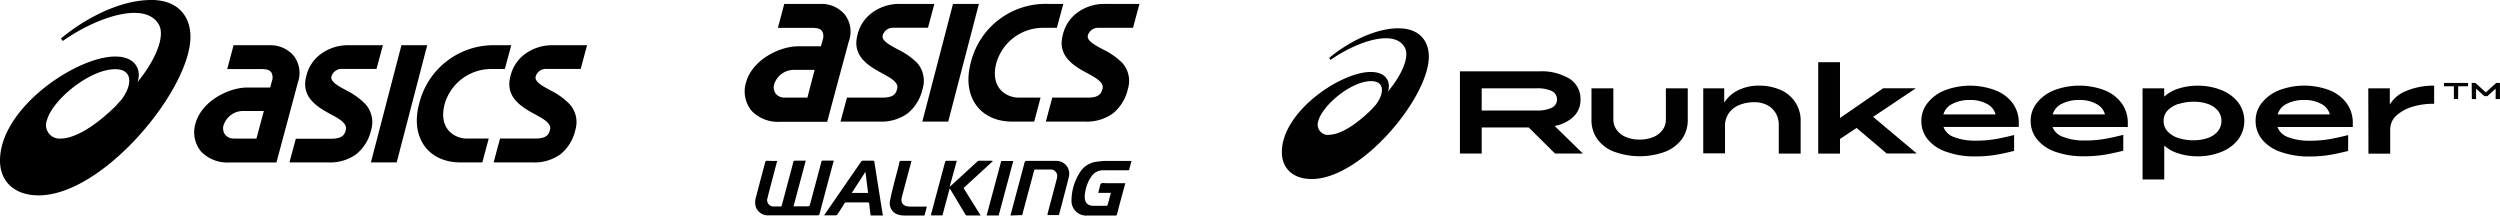 <svg xmlns="http://www.w3.org/2000/svg" viewBox="0 0 442.23 38.13"><defs><style>.cls-1{fill:#010101;}</style></defs><title>brandlogos_ajp2</title><g id="Layer_2" data-name="Layer 2"><g id="Layer_1-2" data-name="Layer 1"><path d="M10.74,24.51a2.39,2.39,0,0,1-2.43-3.27c1-3.63,7.59-9,12.06-9,3.26,0,3,2.92,1.1,5.41L20.42,18.8c-3.79,3.72-7.31,5.71-9.68,5.71M26.73,0C21,0,14.73,3.5,10.79,6.8l.31.45c6.13-4.3,14.63-7.09,17-2.9,1.24,2.21-.86,6.68-3.82,10.21C25,13,24.5,10,20.37,10,13.51,10,0,19.1,0,28.4c0,3.73,2.58,6.16,6.84,6.16,11.4,0,26.85-18.68,26.85-28.07,0-3.31-1.91-6.5-7-6.5"/><path d="M41.41,24.51a2,2,0,0,1-1.56-.65,1.92,1.92,0,0,1-.3-1.72A3.66,3.66,0,0,1,43,19.63h3.67l-1.31,4.89ZM51.95,9.86A5.38,5.38,0,0,0,48,8H41.32l-1.13,4.22h6.29l.6.06a1.42,1.42,0,0,1,.9.5,1.86,1.86,0,0,1,.11,1.59l-.3,1.11h-4c-3.41,0-8.16,2.45-9.22,6.4a5.36,5.36,0,0,0,1,4.93,6.47,6.47,0,0,0,5,1.93h8.33l2.19-8.17,1.61-6a5,5,0,0,0-.74-4.7"/><path d="M97.73,8a8.06,8.06,0,0,0-4.84,1.54,6.69,6.69,0,0,0-2.59,3.93c-1,3.66,1.89,5.42,4.21,6.68,1.66.9,3.09,1.67,2.78,2.82-.22.82-.58,1.54-2.62,1.54H88.45l-1.13,4.22h6.89a7.87,7.87,0,0,0,4.93-1.44A7.66,7.66,0,0,0,101.77,23a4.76,4.76,0,0,0-1-4.57A12.42,12.42,0,0,0,97.41,16c-1.49-.8-2.9-1.56-2.65-2.48a1.86,1.86,0,0,1,1.91-1.33h6.05L103.85,8Z"/><path d="M61.61,8a8.06,8.06,0,0,0-4.84,1.54,6.71,6.71,0,0,0-2.59,3.93c-1,3.66,1.9,5.42,4.21,6.68C60,21,61.48,21.82,61.17,23c-.22.82-.58,1.54-2.62,1.54H52.33L51.2,28.73h6.89A7.87,7.87,0,0,0,63,27.29,7.66,7.66,0,0,0,65.65,23a4.77,4.77,0,0,0-1-4.57A12.39,12.39,0,0,0,61.29,16c-1.49-.8-2.9-1.56-2.65-2.48a1.86,1.86,0,0,1,1.91-1.33H66.6L67.73,8Z"/><polygon points="71.01 8 65.61 28.73 70.17 28.73 75.57 8 71.01 8"/><path d="M87.72,8A13.55,13.55,0,0,0,74.14,18.36c-1.58,5.91,1.56,10.37,7.32,10.37h3.86l1.13-4.22H82.59c-2.15,0-5.12-1.7-3.92-6.15a8.55,8.55,0,0,1,8.18-6.15H89.3L90.44,8Z"/><g id="Layer_2-2" data-name="Layer 2"><g id="Layer_1-2-2" data-name="Layer 1-2"><path class="cls-1" d="M137.48,28.47c-.21.77-.4,1.48-.58,2.19-.38,1.45-.78,2.9-1.13,4.35a1.12,1.12,0,0,0,1.12,1.51c.39,0,.79,0,1.18,0,.2,0,.21-.14.24-.26l1.28-4.79c.25-.93.5-1.86.74-2.8,0-.18.12-.25.31-.25.61,0,1.22,0,1.89,0l-2.16,8.08h1.12c.46,0,.92,0,1.38,0,.25,0,.34-.07.41-.31.57-2.16,1.15-4.3,1.72-6.45.1-.36.2-.72.29-1.08,0-.17.11-.26.3-.25.61,0,1.22,0,1.88,0,0,.2-.08.37-.13.54q-1.19,4.44-2.36,8.85a.33.33,0,0,1-.39.29H136a2.27,2.27,0,0,1-2.27-1.4,2.91,2.91,0,0,1,0-1.83c.54-2.08,1.09-4.16,1.65-6.23,0-.08.12-.19.19-.19C136.2,28.46,136.81,28.47,137.48,28.47Z"/><path class="cls-1" d="M200.16,28.46c-.14.53-.28,1-.39,1.47,0,.2-.18.19-.32.19H195.2A2.48,2.48,0,0,0,193,31.3a6.78,6.78,0,0,0-1.12,3.51c0,1,.46,1.56,1.51,1.6.78,0,1.56,0,2.33,0a.26.26,0,0,0,.2-.13c.2-.7.39-1.41.59-2.16h-2.24c.07-.28.13-.53.2-.77s.1-.73.31-.89.6-.05.92-.05h3.36l-.63,2.33c-.28,1-.56,2.08-.83,3.13-.05.21-.14.27-.35.26h-4.95a2.59,2.59,0,0,1-2.76-2.68,9.23,9.23,0,0,1,1.65-5.2A4,4,0,0,1,194,28.61a11,11,0,0,1,1.63-.14c1.37,0,2.74,0,4.11,0Z"/><path class="cls-1" d="M178.74,38.12l.73-2.75c.59-2.2,1.18-4.39,1.76-6.59a.36.36,0,0,1,.42-.32c1.69,0,3.37,0,5.06,0a2.33,2.33,0,0,1,2,.92,2.38,2.38,0,0,1,.34,2c-.38,1.56-.8,3.11-1.2,4.66-.18.67-.36,1.35-.54,2h-2c0-.09,0-.17,0-.25l1.59-6a3.48,3.48,0,0,0,.09-.42,1.14,1.14,0,0,0-1.22-1.38c-.88,0-1.74,0-2.62,0-.22,0-.22.15-.25.28l-1.67,6.23-.41,1.55Z"/><path class="cls-1" d="M175.64,28.49l-3.33,3.06c-.57.52-1.14,1.06-1.72,1.57-.15.13-.14.22,0,.38l2.69,4.31.19.31h-2.35a.37.37,0,0,1-.38-.22c-.84-1.42-1.7-2.84-2.55-4.26l-.2-.31-1.28,4.77h-2a1.77,1.77,0,0,1,0-.23l2.46-9.19a.27.27,0,0,1,.29-.24h0c.58,0,1.17,0,1.79,0L168,33l.05,0,.67-.61,4.13-3.79a.63.63,0,0,1,.37-.17c.73,0,1.46,0,2.18,0Z"/><path class="cls-1" d="M156.18,38.11H154c-.08-.66-.17-1.31-.23-2,0-.23-.09-.31-.33-.31-1.24,0-2.47,0-3.71,0a.38.38,0,0,0-.37.21q-.6,1-1.23,1.91a.38.38,0,0,1-.26.17c-.68,0-1.36,0-2.08,0,.06-.1.11-.18.16-.26l6.33-9.17a.48.48,0,0,1,.47-.24c.55,0,1.09,0,1.64,0,.18,0,.25.05.28.24q.71,4.5,1.43,9C156.15,37.84,156.16,38,156.18,38.11Zm-3.08-7.63-.07,0-2.36,3.65h2.89Z"/><path class="cls-1" d="M161.24,28.46c-.17.62-.32,1.2-.48,1.77-.4,1.5-.79,3-1.2,4.51-.36,1.33.38,1.78,1.4,1.8h3l-.42,1.58H159.9A4.09,4.09,0,0,1,159,38a2.08,2.08,0,0,1-1.59-2.33c.18-1,.44-2.05.7-3.07.33-1.31.69-2.6,1-3.9,0-.18.12-.25.31-.24Z"/><path class="cls-1" d="M176.66,38.11h-2.13l2.58-9.63h2.13Z"/><path class="cls-1" d="M149.43,2.56a5.41,5.41,0,0,0-4-1.87h-6.7l-1.13,4.24h6.31l.6.06a1.42,1.42,0,0,1,.9.5,1.87,1.87,0,0,1,.11,1.59l-.3,1.11h-4c-3.42,0-8.2,2.46-9.26,6.42a5.39,5.39,0,0,0,1,5,6.48,6.48,0,0,0,5,1.94h8.36l2.2-8.2,1.62-6A5,5,0,0,0,149.43,2.56Zm-6.61,14.71h-4a2,2,0,0,1-1.57-.66,1.93,1.93,0,0,1-.3-1.73,3.67,3.67,0,0,1,3.47-2.52h3.68Z"/><path class="cls-1" d="M194.34,4.92h6.08L201.56.69h-6.14a8.09,8.09,0,0,0-4.86,1.55A6.72,6.72,0,0,0,188,6.19c-1,3.68,1.9,5.45,4.23,6.7,1.66.9,3.1,1.68,2.79,2.83-.22.83-.58,1.55-2.63,1.55h-6.25L185,21.51h6.92a7.91,7.91,0,0,0,4.95-1.45,7.72,7.72,0,0,0,2.65-4.35,4.77,4.77,0,0,0-1-4.59,12.5,12.5,0,0,0-3.42-2.38c-1.5-.81-2.91-1.57-2.66-2.49A1.88,1.88,0,0,1,194.34,4.92Z"/><path class="cls-1" d="M162.23,11.12a12.48,12.48,0,0,0-3.42-2.38c-1.5-.81-2.91-1.57-2.66-2.49a1.87,1.87,0,0,1,1.92-1.34h6.08L165.28.69h-6.14a8.09,8.09,0,0,0-4.86,1.55,6.74,6.74,0,0,0-2.6,3.95c-1,3.68,1.91,5.45,4.23,6.7,1.66.9,3.1,1.68,2.79,2.83-.22.83-.58,1.55-2.63,1.55h-6.25l-1.14,4.24h6.92a7.9,7.9,0,0,0,4.95-1.45,7.73,7.73,0,0,0,2.65-4.35A4.78,4.78,0,0,0,162.23,11.12Z"/><polygon class="cls-1" points="168.58 0.69 163.15 21.51 167.73 21.51 173.16 0.69 168.58 0.69"/><path class="cls-1" d="M184.49,4.92h2.46L188.09.69h-2.73A13.61,13.61,0,0,0,171.72,11.1c-1.59,5.94,1.57,10.41,7.35,10.41h3.87l1.13-4.24h-3.87c-2.16,0-5.14-1.7-3.94-6.17A8.59,8.59,0,0,1,184.49,4.92Z"/></g></g><path class="cls-1" d="M235.08,23.87a1.85,1.85,0,0,1-1.87-2.52c.79-2.8,5.85-7,9.31-7,2.52,0,2.33,2.25.85,4.18l-.82.9c-2.93,2.88-5.64,4.41-7.47,4.41ZM247.43,5c-4.41,0-9.26,2.7-12.31,5.25l.24.35c4.73-3.31,11.29-5.47,13.11-2.24,1,1.71-.67,5.15-3,7.88.55-1.2.19-3.51-3-3.51-5.3,0-15.72,7-15.72,14.19,0,2.88,2,4.75,5.28,4.75,8.79,0,20.72-14.42,20.72-21.66,0-2.56-1.47-5-5.37-5Z"/><path class="cls-1" d="M270.42,22.55H262.1v4.61h-3.85V12.62h14a9.6,9.6,0,0,1,5.38,1.3,4.2,4.2,0,0,1,1.95,3.68,4.11,4.11,0,0,1-1.19,3A6.57,6.57,0,0,1,275,22.28l5,4.88h-4.93Zm-8.32-3h9.77a6,6,0,0,0,2.58-.47,1.64,1.64,0,0,0,0-3,6.12,6.12,0,0,0-2.58-.46H262.1Z"/><path class="cls-1" d="M285.52,26.84a6.63,6.63,0,0,1-3-2.28,5.84,5.84,0,0,1-1-3.46V15.63h3.87v5.47A3.1,3.1,0,0,0,286,23a3.79,3.79,0,0,0,1.64,1.25,6,6,0,0,0,2.37.44,6.37,6.37,0,0,0,2.44-.44A3.87,3.87,0,0,0,294.08,23a3,3,0,0,0,.6-1.89V15.63h3.87V21.1a5.83,5.83,0,0,1-1,3.46,6.67,6.67,0,0,1-3,2.28,13.09,13.09,0,0,1-9,0Z"/><path class="cls-1" d="M314.86,15.86a5.86,5.86,0,0,1,3.66,5.67v5.64h-3.87v-5A4,4,0,0,0,314.1,20a3.75,3.75,0,0,0-1.53-1.42,4.77,4.77,0,0,0-2.22-.5,7,7,0,0,0-2.65.48A4.19,4.19,0,0,0,305.83,20a3.85,3.85,0,0,0-.69,2.3v4.82h-3.85V15.63H305v2.53a6,6,0,0,1,2.47-2.2,8.15,8.15,0,0,1,3.73-.81A9.36,9.36,0,0,1,314.86,15.86Z"/><path class="cls-1" d="M328.41,22.63l-2.93,1.95v2.59h-3.85V11h3.85v9.87l7.64-5.26h5.78l-7.56,5.06,7.72,6.48h-5.32Z"/><path class="cls-1" d="M344.31,26.86A7.22,7.22,0,0,1,341,24.65a5.11,5.11,0,0,1-1.13-3.27A5,5,0,0,1,341,18.18a7.38,7.38,0,0,1,3.09-2.23,12.63,12.63,0,0,1,8.81,0A6.9,6.9,0,0,1,356,18.22a5.84,5.84,0,0,1,1.11,3.57v.66l-13.32,0a3,3,0,0,0,1.9,1.81,10.22,10.22,0,0,0,3.81.62,20.1,20.1,0,0,0,3.4-.26q1.51-.26,3.38-.74v2.81q-1.81.46-3.37.72a21.86,21.86,0,0,1-3.55.26A14.66,14.66,0,0,1,344.31,26.86ZM353,20.24a2.93,2.93,0,0,0-1.5-1.85,6,6,0,0,0-3-.7,6.59,6.59,0,0,0-3.14.68,3,3,0,0,0-1.59,1.87Z"/><path class="cls-1" d="M363.61,26.86a7.21,7.21,0,0,1-3.27-2.21,5.1,5.1,0,0,1-1.13-3.27,5,5,0,0,1,1.12-3.21,7.36,7.36,0,0,1,3.09-2.23,12.63,12.63,0,0,1,8.8,0,6.9,6.9,0,0,1,3.06,2.29,5.84,5.84,0,0,1,1.11,3.57v.66l-13.32,0A3,3,0,0,0,365,24.23a10.21,10.21,0,0,0,3.81.62,20.09,20.09,0,0,0,3.4-.26q1.52-.26,3.38-.74v2.81q-1.8.46-3.37.72a21.85,21.85,0,0,1-3.55.26A14.63,14.63,0,0,1,363.61,26.86Zm8.74-6.62a2.92,2.92,0,0,0-1.51-1.85,6,6,0,0,0-3-.7,6.59,6.59,0,0,0-3.14.68,3,3,0,0,0-1.59,1.87Z"/><path class="cls-1" d="M392.93,15.93a7,7,0,0,1,3,2.2,5.5,5.5,0,0,1,0,6.53,6.93,6.93,0,0,1-3,2.21,11,11,0,0,1-4.23.78,10.72,10.72,0,0,1-3.37-.52,6.5,6.5,0,0,1-2.49-1.38v6H379V15.63h3.83v1.47a6.45,6.45,0,0,1,2.48-1.41,10.62,10.62,0,0,1,3.42-.53A11,11,0,0,1,392.93,15.93Zm-7.54,2.44a4.6,4.6,0,0,0-1.93,1.15,2.59,2.59,0,0,0-.73,1.86,2.66,2.66,0,0,0,.73,1.89,4.41,4.41,0,0,0,1.92,1.16,8.53,8.53,0,0,0,2.59.38,7.36,7.36,0,0,0,2.65-.43,3.89,3.89,0,0,0,1.73-1.2,2.85,2.85,0,0,0,.6-1.8,2.81,2.81,0,0,0-.6-1.77,3.9,3.9,0,0,0-1.73-1.2A7.36,7.36,0,0,0,388,18a8.33,8.33,0,0,0-2.59.39Z"/><path class="cls-1" d="M403.4,26.86a7.22,7.22,0,0,1-3.27-2.21A5.11,5.11,0,0,1,399,21.38a5,5,0,0,1,1.12-3.21,7.38,7.38,0,0,1,3.09-2.23,12.63,12.63,0,0,1,8.81,0,6.9,6.9,0,0,1,3.06,2.29,5.84,5.84,0,0,1,1.11,3.57v.66l-13.32,0a3,3,0,0,0,1.91,1.81,10.21,10.21,0,0,0,3.81.62,20.1,20.1,0,0,0,3.4-.26q1.51-.26,3.38-.74v2.81q-1.8.46-3.37.72a21.86,21.86,0,0,1-3.55.26A14.67,14.67,0,0,1,403.4,26.86Zm8.73-6.62a2.93,2.93,0,0,0-1.5-1.85,6,6,0,0,0-3-.7,6.56,6.56,0,0,0-3.14.68,3,3,0,0,0-1.59,1.87Z"/><path class="cls-1" d="M418.93,15.63h3.81V18.5a5.75,5.75,0,0,1,2.9-2.41,12.44,12.44,0,0,1,4.94-.94v3.21a12.68,12.68,0,0,0-3.55.44,7.61,7.61,0,0,0-3,1.53,3.29,3.29,0,0,0-1.22,2.61v4.24h-3.85Z"/><path class="cls-1" d="M434.07,15.26h-1.75v-.59h4.26v.59h-1.75v2.26h-.76Z"/><path class="cls-1" d="M437.22,14.67h.66l1.84,1.67,1.84-1.67h.66v2.85h-.76V15.68L440,17h-.54L438,15.68v1.84h-.75Z"/></g></g></svg>